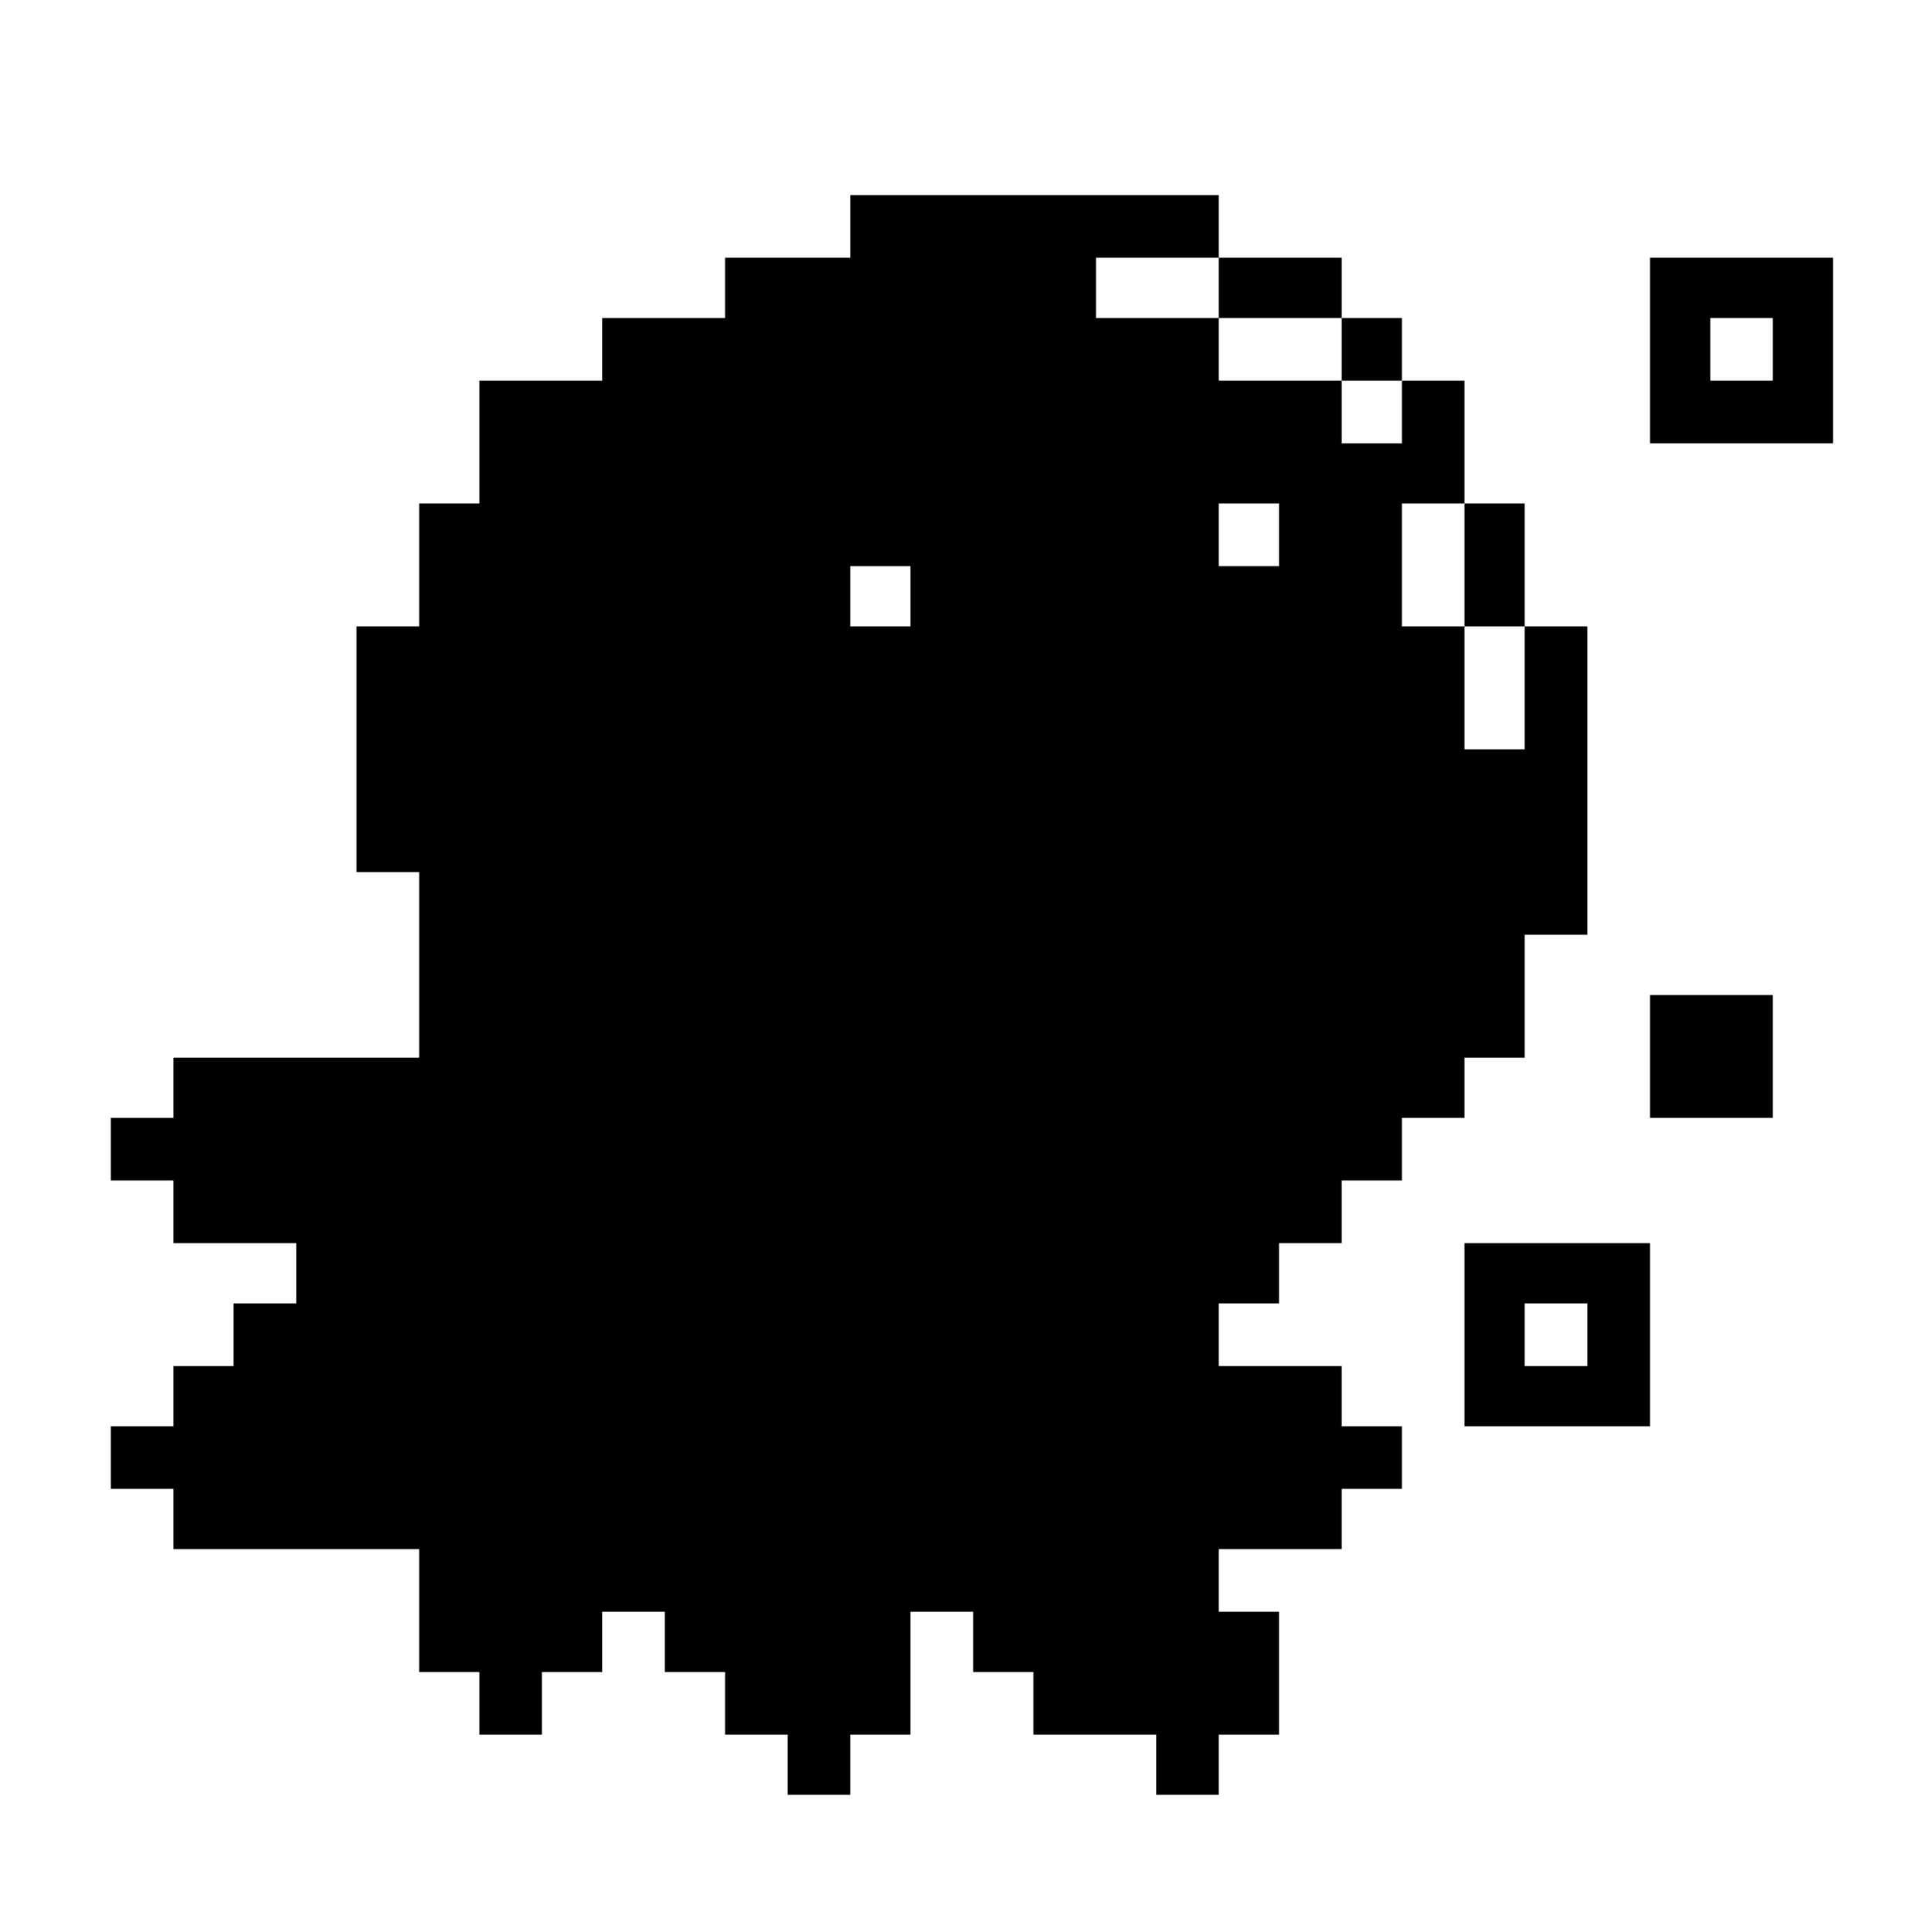 <?xml version="1.0" standalone="no"?>
<!DOCTYPE svg PUBLIC "-//W3C//DTD SVG 20010904//EN"
 "http://www.w3.org/TR/2001/REC-SVG-20010904/DTD/svg10.dtd">
<svg version="1.0" xmlns="http://www.w3.org/2000/svg"
 width="800pt" height="802pt" viewBox="0 0 800 802"
 preserveAspectRatio="xMidYMid meet">
<g transform="translate(0,802) scale(0.1,-0.1)"
fill="#000000" stroke="none">
<path d="M3530 7080 l0 -130 -260 0 -260 0 0 -125 0 -125 -255 0 -255 0 0
-130 0 -130 -255 0 -255 0 0 -255 0 -255 -125 0 -125 0 0 -255 0 -255 -130 0
-130 0 0 -510 0 -510 130 0 130 0 0 -385 0 -385 -510 0 -510 0 0 -125 0 -125
-130 0 -130 0 0 -130 0 -130 130 0 130 0 0 -130 0 -130 255 0 255 0 0 -125 0
-125 -130 0 -130 0 0 -130 0 -130 -125 0 -125 0 0 -125 0 -125 -130 0 -130 0
0 -130 0 -130 130 0 130 0 0 -125 0 -125 510 0 510 0 0 -255 0 -255 125 0 125
0 0 -130 0 -130 130 0 130 0 0 130 0 130 125 0 125 0 0 125 0 125 130 0 130 0
0 -125 0 -125 125 0 125 0 0 -130 0 -130 130 0 130 0 0 -125 0 -125 130 0 130
0 0 125 0 125 125 0 125 0 0 255 0 255 130 0 130 0 0 -125 0 -125 125 0 125 0
0 -130 0 -130 255 0 255 0 0 -125 0 -125 130 0 130 0 0 125 0 125 125 0 125 0
0 255 0 255 -125 0 -125 0 0 130 0 130 255 0 255 0 0 125 0 125 125 0 125 0 0
130 0 130 -125 0 -125 0 0 125 0 125 -255 0 -255 0 0 130 0 130 125 0 125 0 0
125 0 125 130 0 130 0 0 130 0 130 125 0 125 0 0 130 0 130 130 0 130 0 0 125
0 125 125 0 125 0 0 255 0 255 130 0 130 0 0 640 0 640 -130 0 -130 0 0 255 0
255 -125 0 -125 0 0 255 0 255 -130 0 -130 0 0 130 0 130 -125 0 -125 0 0 125
0 125 -255 0 -255 0 0 130 0 130 -765 0 -765 0 0 -130z m1530 -255 l0 -125
255 0 255 0 0 -130 0 -130 125 0 125 0 0 -130 0 -130 -125 0 -125 0 0 130 0
130 -255 0 -255 0 0 130 0 130 -255 0 -255 0 0 125 0 125 255 0 255 0 0 -125z
m250 -1025 l0 -130 -125 0 -125 0 0 130 0 130 125 0 125 0 0 -130z m770 -125
l0 -255 125 0 125 0 0 -255 0 -255 -125 0 -125 0 0 255 0 255 -130 0 -130 0 0
255 0 255 130 0 130 0 0 -255z m-2300 -130 l0 -125 -125 0 -125 0 0 125 0 125
125 0 125 0 0 -125z"/>
<path d="M6850 6565 l0 -385 380 0 380 0 0 385 0 385 -380 0 -380 0 0 -385z
m510 5 l0 -130 -130 0 -130 0 0 130 0 130 130 0 130 0 0 -130z"/>
<path d="M6850 3635 l0 -255 255 0 255 0 0 255 0 255 -255 0 -255 0 0 -255z"/>
<path d="M6080 2480 l0 -380 385 0 385 0 0 380 0 380 -385 0 -385 0 0 -380z
m510 0 l0 -130 -130 0 -130 0 0 130 0 130 130 0 130 0 0 -130z"/>
</g>
</svg>
